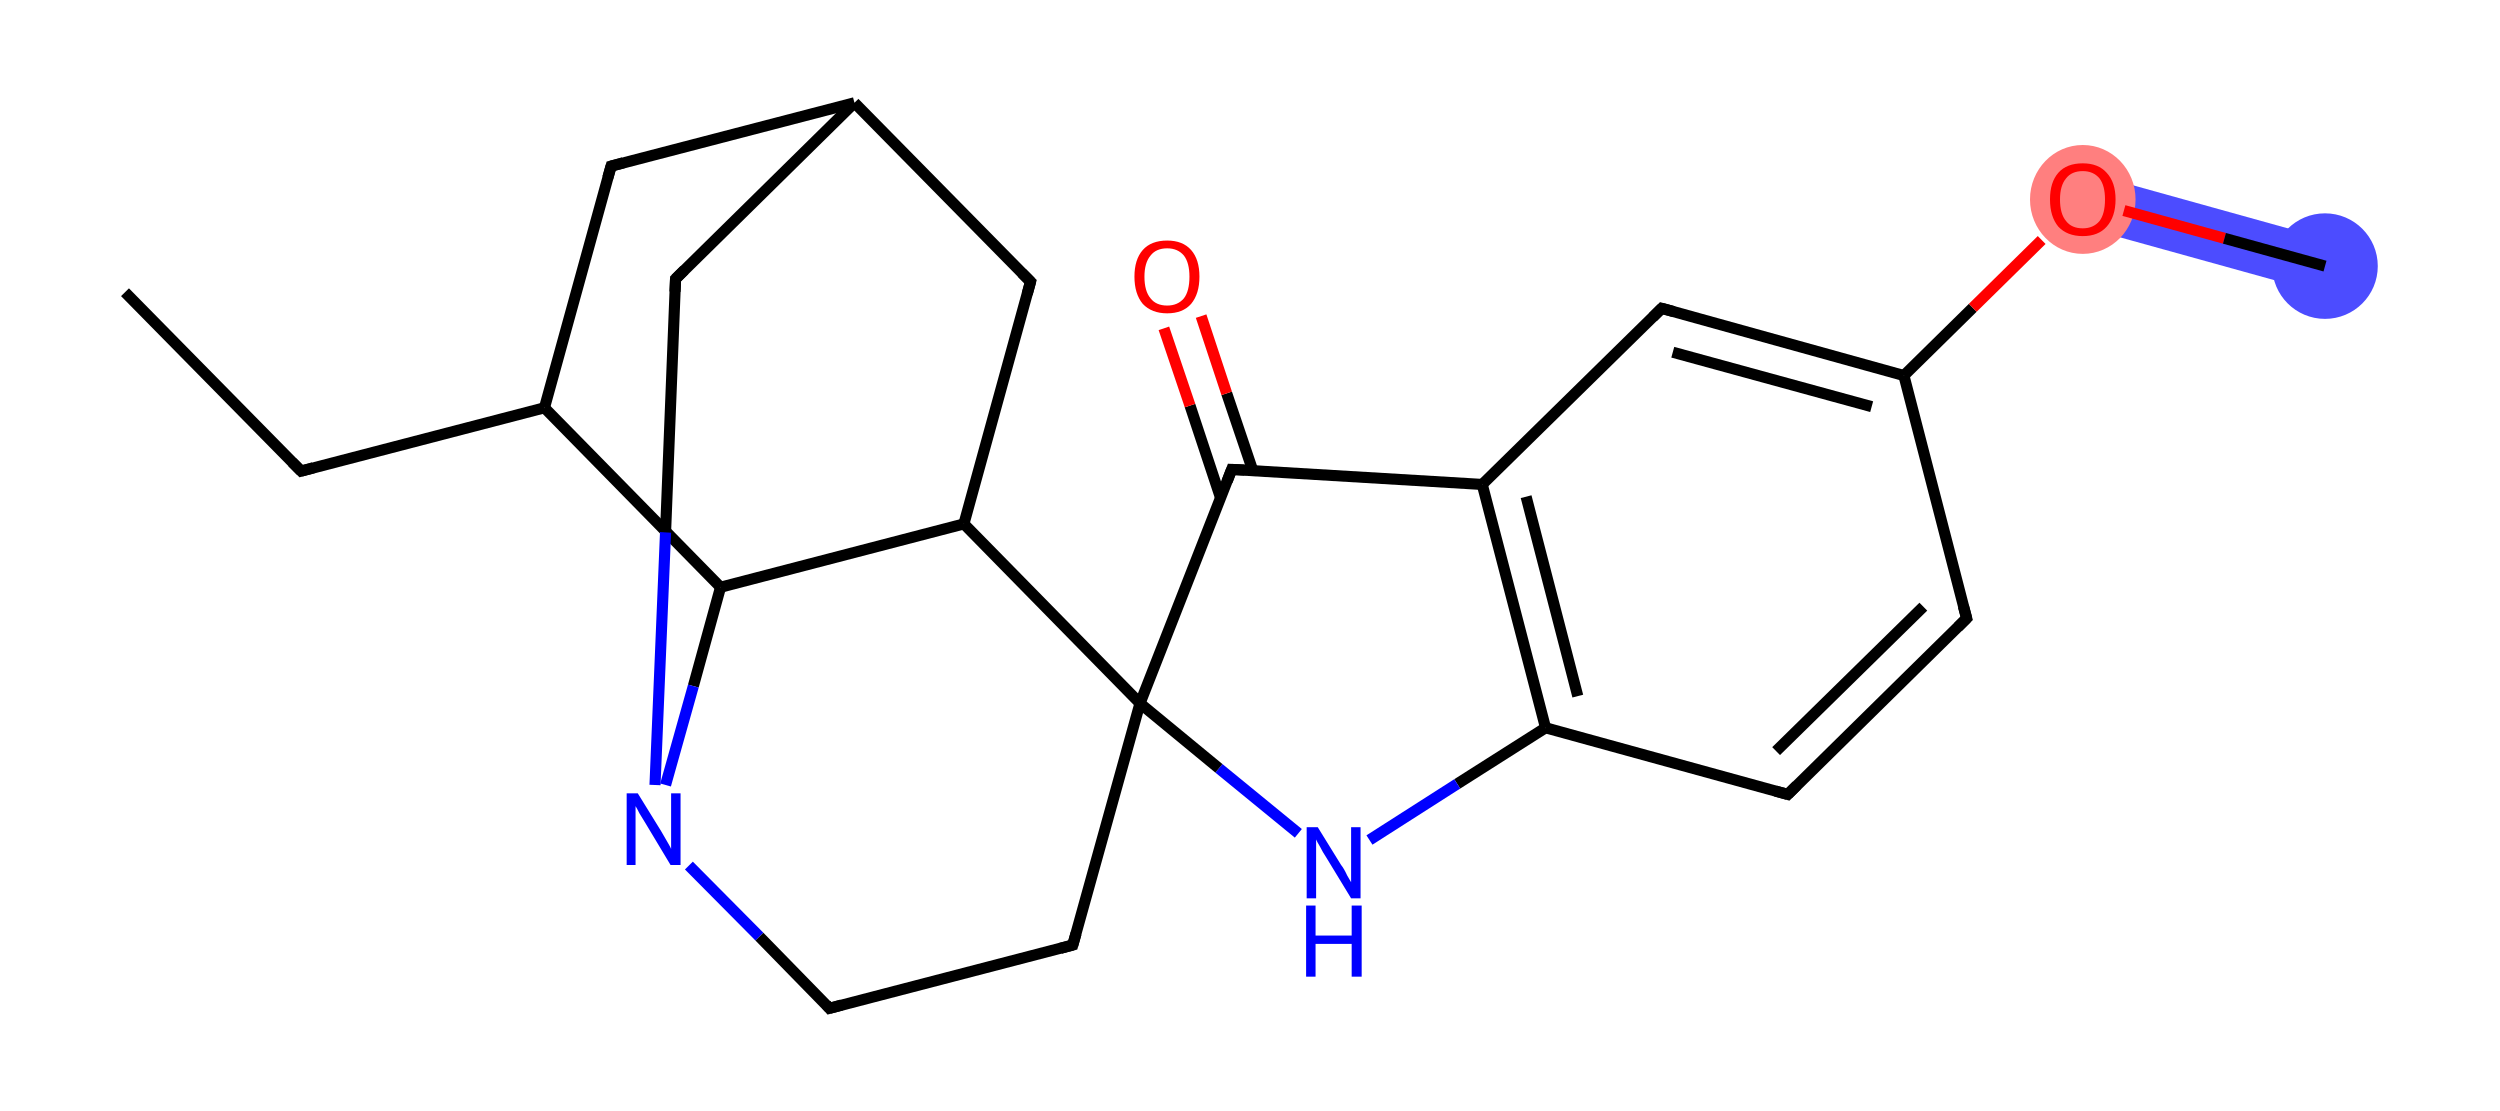 <svg xmlns="http://www.w3.org/2000/svg" xmlns:rdkit="http://www.rdkit.org/xml" xmlns:xlink="http://www.w3.org/1999/xlink" version="1.1" baseProfile="full" xml:space="preserve" width="450px" height="200px" viewBox="0 0 450 200">
<!-- END OF HEADER -->
<rect style="opacity:1.0;fill:#FFFFFF;stroke:none" width="450.0" height="200.0" x="0.0" y="0.0"> </rect>
<path class="bond-20 atom-20 atom-21" d="M 376.2,31.2 L 419.7,43.3 L 417.2,52.6 L 373.6,40.5 Z" style="fill:#4C4CFF;fill-rule:evenodd;fill-opacity:1;stroke:#4C4CFF;stroke-width:0.0px;stroke-linecap:butt;stroke-linejoin:miter;stroke-opacity:1;"/>
<ellipse cx="374.9" cy="35.9" rx="9.0" ry="9.3" class="atom-20" style="fill:#FF7F7F;fill-rule:evenodd;stroke:#FF7F7F;stroke-width:1.0px;stroke-linecap:butt;stroke-linejoin:miter;stroke-opacity:1"/>
<ellipse cx="418.5" cy="47.9" rx="9.0" ry="9.0" class="atom-21" style="fill:#4C4CFF;fill-rule:evenodd;stroke:#4C4CFF;stroke-width:1.0px;stroke-linecap:butt;stroke-linejoin:miter;stroke-opacity:1"/>
<path class="bond-0 atom-0 atom-1" d="M 110.0,29.9 L 153.8,18.5" style="fill:none;fill-rule:evenodd;stroke:#000000;stroke-width:2.0px;stroke-linecap:butt;stroke-linejoin:miter;stroke-opacity:1"/>
<path class="bond-1 atom-1 atom-2" d="M 153.8,18.5 L 185.5,50.7" style="fill:none;fill-rule:evenodd;stroke:#000000;stroke-width:2.0px;stroke-linecap:butt;stroke-linejoin:miter;stroke-opacity:1"/>
<path class="bond-2 atom-2 atom-3" d="M 185.5,50.7 L 173.5,94.3" style="fill:none;fill-rule:evenodd;stroke:#000000;stroke-width:2.0px;stroke-linecap:butt;stroke-linejoin:miter;stroke-opacity:1"/>
<path class="bond-3 atom-3 atom-4" d="M 173.5,94.3 L 129.7,105.7" style="fill:none;fill-rule:evenodd;stroke:#000000;stroke-width:2.0px;stroke-linecap:butt;stroke-linejoin:miter;stroke-opacity:1"/>
<path class="bond-4 atom-4 atom-5" d="M 129.7,105.7 L 98.0,73.4" style="fill:none;fill-rule:evenodd;stroke:#000000;stroke-width:2.0px;stroke-linecap:butt;stroke-linejoin:miter;stroke-opacity:1"/>
<path class="bond-5 atom-5 atom-6" d="M 98.0,73.4 L 54.2,84.8" style="fill:none;fill-rule:evenodd;stroke:#000000;stroke-width:2.0px;stroke-linecap:butt;stroke-linejoin:miter;stroke-opacity:1"/>
<path class="bond-6 atom-6 atom-7" d="M 54.2,84.8 L 22.5,52.6" style="fill:none;fill-rule:evenodd;stroke:#000000;stroke-width:2.0px;stroke-linecap:butt;stroke-linejoin:miter;stroke-opacity:1"/>
<path class="bond-7 atom-4 atom-8" d="M 129.7,105.7 L 124.8,123.5" style="fill:none;fill-rule:evenodd;stroke:#000000;stroke-width:2.0px;stroke-linecap:butt;stroke-linejoin:miter;stroke-opacity:1"/>
<path class="bond-7 atom-4 atom-8" d="M 124.8,123.5 L 119.8,141.3" style="fill:none;fill-rule:evenodd;stroke:#0000FF;stroke-width:2.0px;stroke-linecap:butt;stroke-linejoin:miter;stroke-opacity:1"/>
<path class="bond-8 atom-8 atom-9" d="M 124.0,155.8 L 136.7,168.6" style="fill:none;fill-rule:evenodd;stroke:#0000FF;stroke-width:2.0px;stroke-linecap:butt;stroke-linejoin:miter;stroke-opacity:1"/>
<path class="bond-8 atom-8 atom-9" d="M 136.7,168.6 L 149.3,181.5" style="fill:none;fill-rule:evenodd;stroke:#000000;stroke-width:2.0px;stroke-linecap:butt;stroke-linejoin:miter;stroke-opacity:1"/>
<path class="bond-9 atom-9 atom-10" d="M 149.3,181.5 L 193.1,170.1" style="fill:none;fill-rule:evenodd;stroke:#000000;stroke-width:2.0px;stroke-linecap:butt;stroke-linejoin:miter;stroke-opacity:1"/>
<path class="bond-10 atom-10 atom-11" d="M 193.1,170.1 L 205.2,126.6" style="fill:none;fill-rule:evenodd;stroke:#000000;stroke-width:2.0px;stroke-linecap:butt;stroke-linejoin:miter;stroke-opacity:1"/>
<path class="bond-11 atom-11 atom-12" d="M 205.2,126.6 L 221.7,84.5" style="fill:none;fill-rule:evenodd;stroke:#000000;stroke-width:2.0px;stroke-linecap:butt;stroke-linejoin:miter;stroke-opacity:1"/>
<path class="bond-12 atom-12 atom-13" d="M 221.7,84.5 L 266.8,87.2" style="fill:none;fill-rule:evenodd;stroke:#000000;stroke-width:2.0px;stroke-linecap:butt;stroke-linejoin:miter;stroke-opacity:1"/>
<path class="bond-13 atom-13 atom-14" d="M 266.8,87.2 L 278.2,131.0" style="fill:none;fill-rule:evenodd;stroke:#000000;stroke-width:2.0px;stroke-linecap:butt;stroke-linejoin:miter;stroke-opacity:1"/>
<path class="bond-13 atom-13 atom-14" d="M 274.7,89.4 L 284.0,125.3" style="fill:none;fill-rule:evenodd;stroke:#000000;stroke-width:2.0px;stroke-linecap:butt;stroke-linejoin:miter;stroke-opacity:1"/>
<path class="bond-14 atom-14 atom-15" d="M 278.2,131.0 L 262.3,141.1" style="fill:none;fill-rule:evenodd;stroke:#000000;stroke-width:2.0px;stroke-linecap:butt;stroke-linejoin:miter;stroke-opacity:1"/>
<path class="bond-14 atom-14 atom-15" d="M 262.3,141.1 L 246.5,151.2" style="fill:none;fill-rule:evenodd;stroke:#0000FF;stroke-width:2.0px;stroke-linecap:butt;stroke-linejoin:miter;stroke-opacity:1"/>
<path class="bond-15 atom-14 atom-16" d="M 278.2,131.0 L 321.8,143.0" style="fill:none;fill-rule:evenodd;stroke:#000000;stroke-width:2.0px;stroke-linecap:butt;stroke-linejoin:miter;stroke-opacity:1"/>
<path class="bond-16 atom-16 atom-17" d="M 321.8,143.0 L 354.0,111.3" style="fill:none;fill-rule:evenodd;stroke:#000000;stroke-width:2.0px;stroke-linecap:butt;stroke-linejoin:miter;stroke-opacity:1"/>
<path class="bond-16 atom-16 atom-17" d="M 319.7,135.2 L 346.2,109.2" style="fill:none;fill-rule:evenodd;stroke:#000000;stroke-width:2.0px;stroke-linecap:butt;stroke-linejoin:miter;stroke-opacity:1"/>
<path class="bond-17 atom-17 atom-18" d="M 354.0,111.3 L 342.7,67.6" style="fill:none;fill-rule:evenodd;stroke:#000000;stroke-width:2.0px;stroke-linecap:butt;stroke-linejoin:miter;stroke-opacity:1"/>
<path class="bond-18 atom-18 atom-19" d="M 342.7,67.6 L 299.1,55.5" style="fill:none;fill-rule:evenodd;stroke:#000000;stroke-width:2.0px;stroke-linecap:butt;stroke-linejoin:miter;stroke-opacity:1"/>
<path class="bond-18 atom-18 atom-19" d="M 336.9,73.2 L 301.1,63.4" style="fill:none;fill-rule:evenodd;stroke:#000000;stroke-width:2.0px;stroke-linecap:butt;stroke-linejoin:miter;stroke-opacity:1"/>
<path class="bond-19 atom-18 atom-20" d="M 342.7,67.6 L 355.1,55.4" style="fill:none;fill-rule:evenodd;stroke:#000000;stroke-width:2.0px;stroke-linecap:butt;stroke-linejoin:miter;stroke-opacity:1"/>
<path class="bond-19 atom-18 atom-20" d="M 355.1,55.4 L 367.5,43.2" style="fill:none;fill-rule:evenodd;stroke:#FF0000;stroke-width:2.0px;stroke-linecap:butt;stroke-linejoin:miter;stroke-opacity:1"/>
<path class="bond-20 atom-20 atom-21" d="M 382.3,37.9 L 400.4,42.9" style="fill:none;fill-rule:evenodd;stroke:#FF0000;stroke-width:2.0px;stroke-linecap:butt;stroke-linejoin:miter;stroke-opacity:1"/>
<path class="bond-20 atom-20 atom-21" d="M 400.4,42.9 L 418.5,47.9" style="fill:none;fill-rule:evenodd;stroke:#000000;stroke-width:2.0px;stroke-linecap:butt;stroke-linejoin:miter;stroke-opacity:1"/>
<path class="bond-21 atom-12 atom-22" d="M 225.5,84.7 L 220.8,70.8" style="fill:none;fill-rule:evenodd;stroke:#000000;stroke-width:2.0px;stroke-linecap:butt;stroke-linejoin:miter;stroke-opacity:1"/>
<path class="bond-21 atom-12 atom-22" d="M 220.8,70.8 L 216.2,56.9" style="fill:none;fill-rule:evenodd;stroke:#FF0000;stroke-width:2.0px;stroke-linecap:butt;stroke-linejoin:miter;stroke-opacity:1"/>
<path class="bond-21 atom-12 atom-22" d="M 219.7,89.6 L 214.2,73.0" style="fill:none;fill-rule:evenodd;stroke:#000000;stroke-width:2.0px;stroke-linecap:butt;stroke-linejoin:miter;stroke-opacity:1"/>
<path class="bond-21 atom-12 atom-22" d="M 214.2,73.0 L 209.5,59.1" style="fill:none;fill-rule:evenodd;stroke:#FF0000;stroke-width:2.0px;stroke-linecap:butt;stroke-linejoin:miter;stroke-opacity:1"/>
<path class="bond-22 atom-8 atom-23" d="M 117.9,141.3 L 119.8,95.8" style="fill:none;fill-rule:evenodd;stroke:#0000FF;stroke-width:2.0px;stroke-linecap:butt;stroke-linejoin:miter;stroke-opacity:1"/>
<path class="bond-22 atom-8 atom-23" d="M 119.8,95.8 L 121.6,50.2" style="fill:none;fill-rule:evenodd;stroke:#000000;stroke-width:2.0px;stroke-linecap:butt;stroke-linejoin:miter;stroke-opacity:1"/>
<path class="bond-23 atom-5 atom-0" d="M 98.0,73.4 L 110.0,29.9" style="fill:none;fill-rule:evenodd;stroke:#000000;stroke-width:2.0px;stroke-linecap:butt;stroke-linejoin:miter;stroke-opacity:1"/>
<path class="bond-24 atom-23 atom-1" d="M 121.6,50.2 L 153.8,18.5" style="fill:none;fill-rule:evenodd;stroke:#000000;stroke-width:2.0px;stroke-linecap:butt;stroke-linejoin:miter;stroke-opacity:1"/>
<path class="bond-25 atom-11 atom-3" d="M 205.2,126.6 L 173.5,94.3" style="fill:none;fill-rule:evenodd;stroke:#000000;stroke-width:2.0px;stroke-linecap:butt;stroke-linejoin:miter;stroke-opacity:1"/>
<path class="bond-26 atom-15 atom-11" d="M 233.7,150.0 L 219.4,138.3" style="fill:none;fill-rule:evenodd;stroke:#0000FF;stroke-width:2.0px;stroke-linecap:butt;stroke-linejoin:miter;stroke-opacity:1"/>
<path class="bond-26 atom-15 atom-11" d="M 219.4,138.3 L 205.2,126.6" style="fill:none;fill-rule:evenodd;stroke:#000000;stroke-width:2.0px;stroke-linecap:butt;stroke-linejoin:miter;stroke-opacity:1"/>
<path class="bond-27 atom-19 atom-13" d="M 299.1,55.5 L 266.8,87.2" style="fill:none;fill-rule:evenodd;stroke:#000000;stroke-width:2.0px;stroke-linecap:butt;stroke-linejoin:miter;stroke-opacity:1"/>
<path d="M 112.2,29.3 L 110.0,29.9 L 109.4,32.0" style="fill:none;stroke:#000000;stroke-width:2.0px;stroke-linecap:butt;stroke-linejoin:miter;stroke-opacity:1;"/>
<path d="M 183.9,49.1 L 185.5,50.7 L 184.9,52.9" style="fill:none;stroke:#000000;stroke-width:2.0px;stroke-linecap:butt;stroke-linejoin:miter;stroke-opacity:1;"/>
<path d="M 56.4,84.2 L 54.2,84.8 L 52.6,83.2" style="fill:none;stroke:#000000;stroke-width:2.0px;stroke-linecap:butt;stroke-linejoin:miter;stroke-opacity:1;"/>
<path d="M 148.7,180.8 L 149.3,181.5 L 151.5,180.9" style="fill:none;stroke:#000000;stroke-width:2.0px;stroke-linecap:butt;stroke-linejoin:miter;stroke-opacity:1;"/>
<path d="M 190.9,170.7 L 193.1,170.1 L 193.7,168.0" style="fill:none;stroke:#000000;stroke-width:2.0px;stroke-linecap:butt;stroke-linejoin:miter;stroke-opacity:1;"/>
<path d="M 220.9,86.6 L 221.7,84.5 L 224.0,84.6" style="fill:none;stroke:#000000;stroke-width:2.0px;stroke-linecap:butt;stroke-linejoin:miter;stroke-opacity:1;"/>
<path d="M 319.6,142.4 L 321.8,143.0 L 323.4,141.4" style="fill:none;stroke:#000000;stroke-width:2.0px;stroke-linecap:butt;stroke-linejoin:miter;stroke-opacity:1;"/>
<path d="M 352.4,112.9 L 354.0,111.3 L 353.4,109.1" style="fill:none;stroke:#000000;stroke-width:2.0px;stroke-linecap:butt;stroke-linejoin:miter;stroke-opacity:1;"/>
<path d="M 301.3,56.1 L 299.1,55.5 L 297.5,57.1" style="fill:none;stroke:#000000;stroke-width:2.0px;stroke-linecap:butt;stroke-linejoin:miter;stroke-opacity:1;"/>
<path d="M 121.5,52.5 L 121.6,50.2 L 123.2,48.6" style="fill:none;stroke:#000000;stroke-width:2.0px;stroke-linecap:butt;stroke-linejoin:miter;stroke-opacity:1;"/>
<path class="atom-8" d="M 114.8 142.8 L 119.0 149.6 Q 119.4 150.3, 120.1 151.5 Q 120.8 152.7, 120.8 152.8 L 120.8 142.8 L 122.5 142.8 L 122.5 155.7 L 120.7 155.7 L 116.2 148.2 Q 115.7 147.4, 115.1 146.4 Q 114.6 145.4, 114.4 145.1 L 114.4 155.7 L 112.8 155.7 L 112.8 142.8 L 114.8 142.8 " fill="#0000FF"/>
<path class="atom-15" d="M 237.2 148.9 L 241.4 155.7 Q 241.9 156.3, 242.5 157.6 Q 243.2 158.8, 243.2 158.8 L 243.2 148.9 L 244.9 148.9 L 244.9 161.7 L 243.2 161.7 L 238.7 154.3 Q 238.1 153.4, 237.6 152.4 Q 237.0 151.4, 236.9 151.1 L 236.9 161.7 L 235.2 161.7 L 235.2 148.9 L 237.2 148.9 " fill="#0000FF"/>
<path class="atom-15" d="M 235.1 163.0 L 236.8 163.0 L 236.8 168.4 L 243.3 168.4 L 243.3 163.0 L 245.1 163.0 L 245.1 175.8 L 243.3 175.8 L 243.3 169.9 L 236.8 169.9 L 236.8 175.8 L 235.1 175.8 L 235.1 163.0 " fill="#0000FF"/>
<path class="atom-20" d="M 369.0 35.9 Q 369.0 32.8, 370.5 31.1 Q 372.0 29.4, 374.9 29.4 Q 377.7 29.4, 379.2 31.1 Q 380.8 32.8, 380.8 35.9 Q 380.8 39.0, 379.2 40.8 Q 377.7 42.5, 374.9 42.5 Q 372.1 42.5, 370.5 40.8 Q 369.0 39.0, 369.0 35.9 M 374.9 41.1 Q 376.8 41.1, 377.9 39.8 Q 378.9 38.5, 378.9 35.9 Q 378.9 33.4, 377.9 32.1 Q 376.8 30.8, 374.9 30.8 Q 372.9 30.8, 371.9 32.1 Q 370.8 33.4, 370.8 35.9 Q 370.8 38.5, 371.9 39.8 Q 372.9 41.1, 374.9 41.1 " fill="#FF0000"/>
<path class="atom-22" d="M 204.2 49.8 Q 204.2 46.7, 205.7 45.0 Q 207.2 43.3, 210.1 43.3 Q 212.9 43.3, 214.4 45.0 Q 215.9 46.7, 215.9 49.8 Q 215.9 52.9, 214.4 54.7 Q 212.9 56.4, 210.1 56.4 Q 207.3 56.4, 205.7 54.7 Q 204.2 52.9, 204.2 49.8 M 210.1 55.0 Q 212.0 55.0, 213.1 53.7 Q 214.1 52.4, 214.1 49.8 Q 214.1 47.3, 213.1 46.0 Q 212.0 44.7, 210.1 44.7 Q 208.1 44.7, 207.1 46.0 Q 206.0 47.3, 206.0 49.8 Q 206.0 52.4, 207.1 53.7 Q 208.1 55.0, 210.1 55.0 " fill="#FF0000"/>
</svg>
